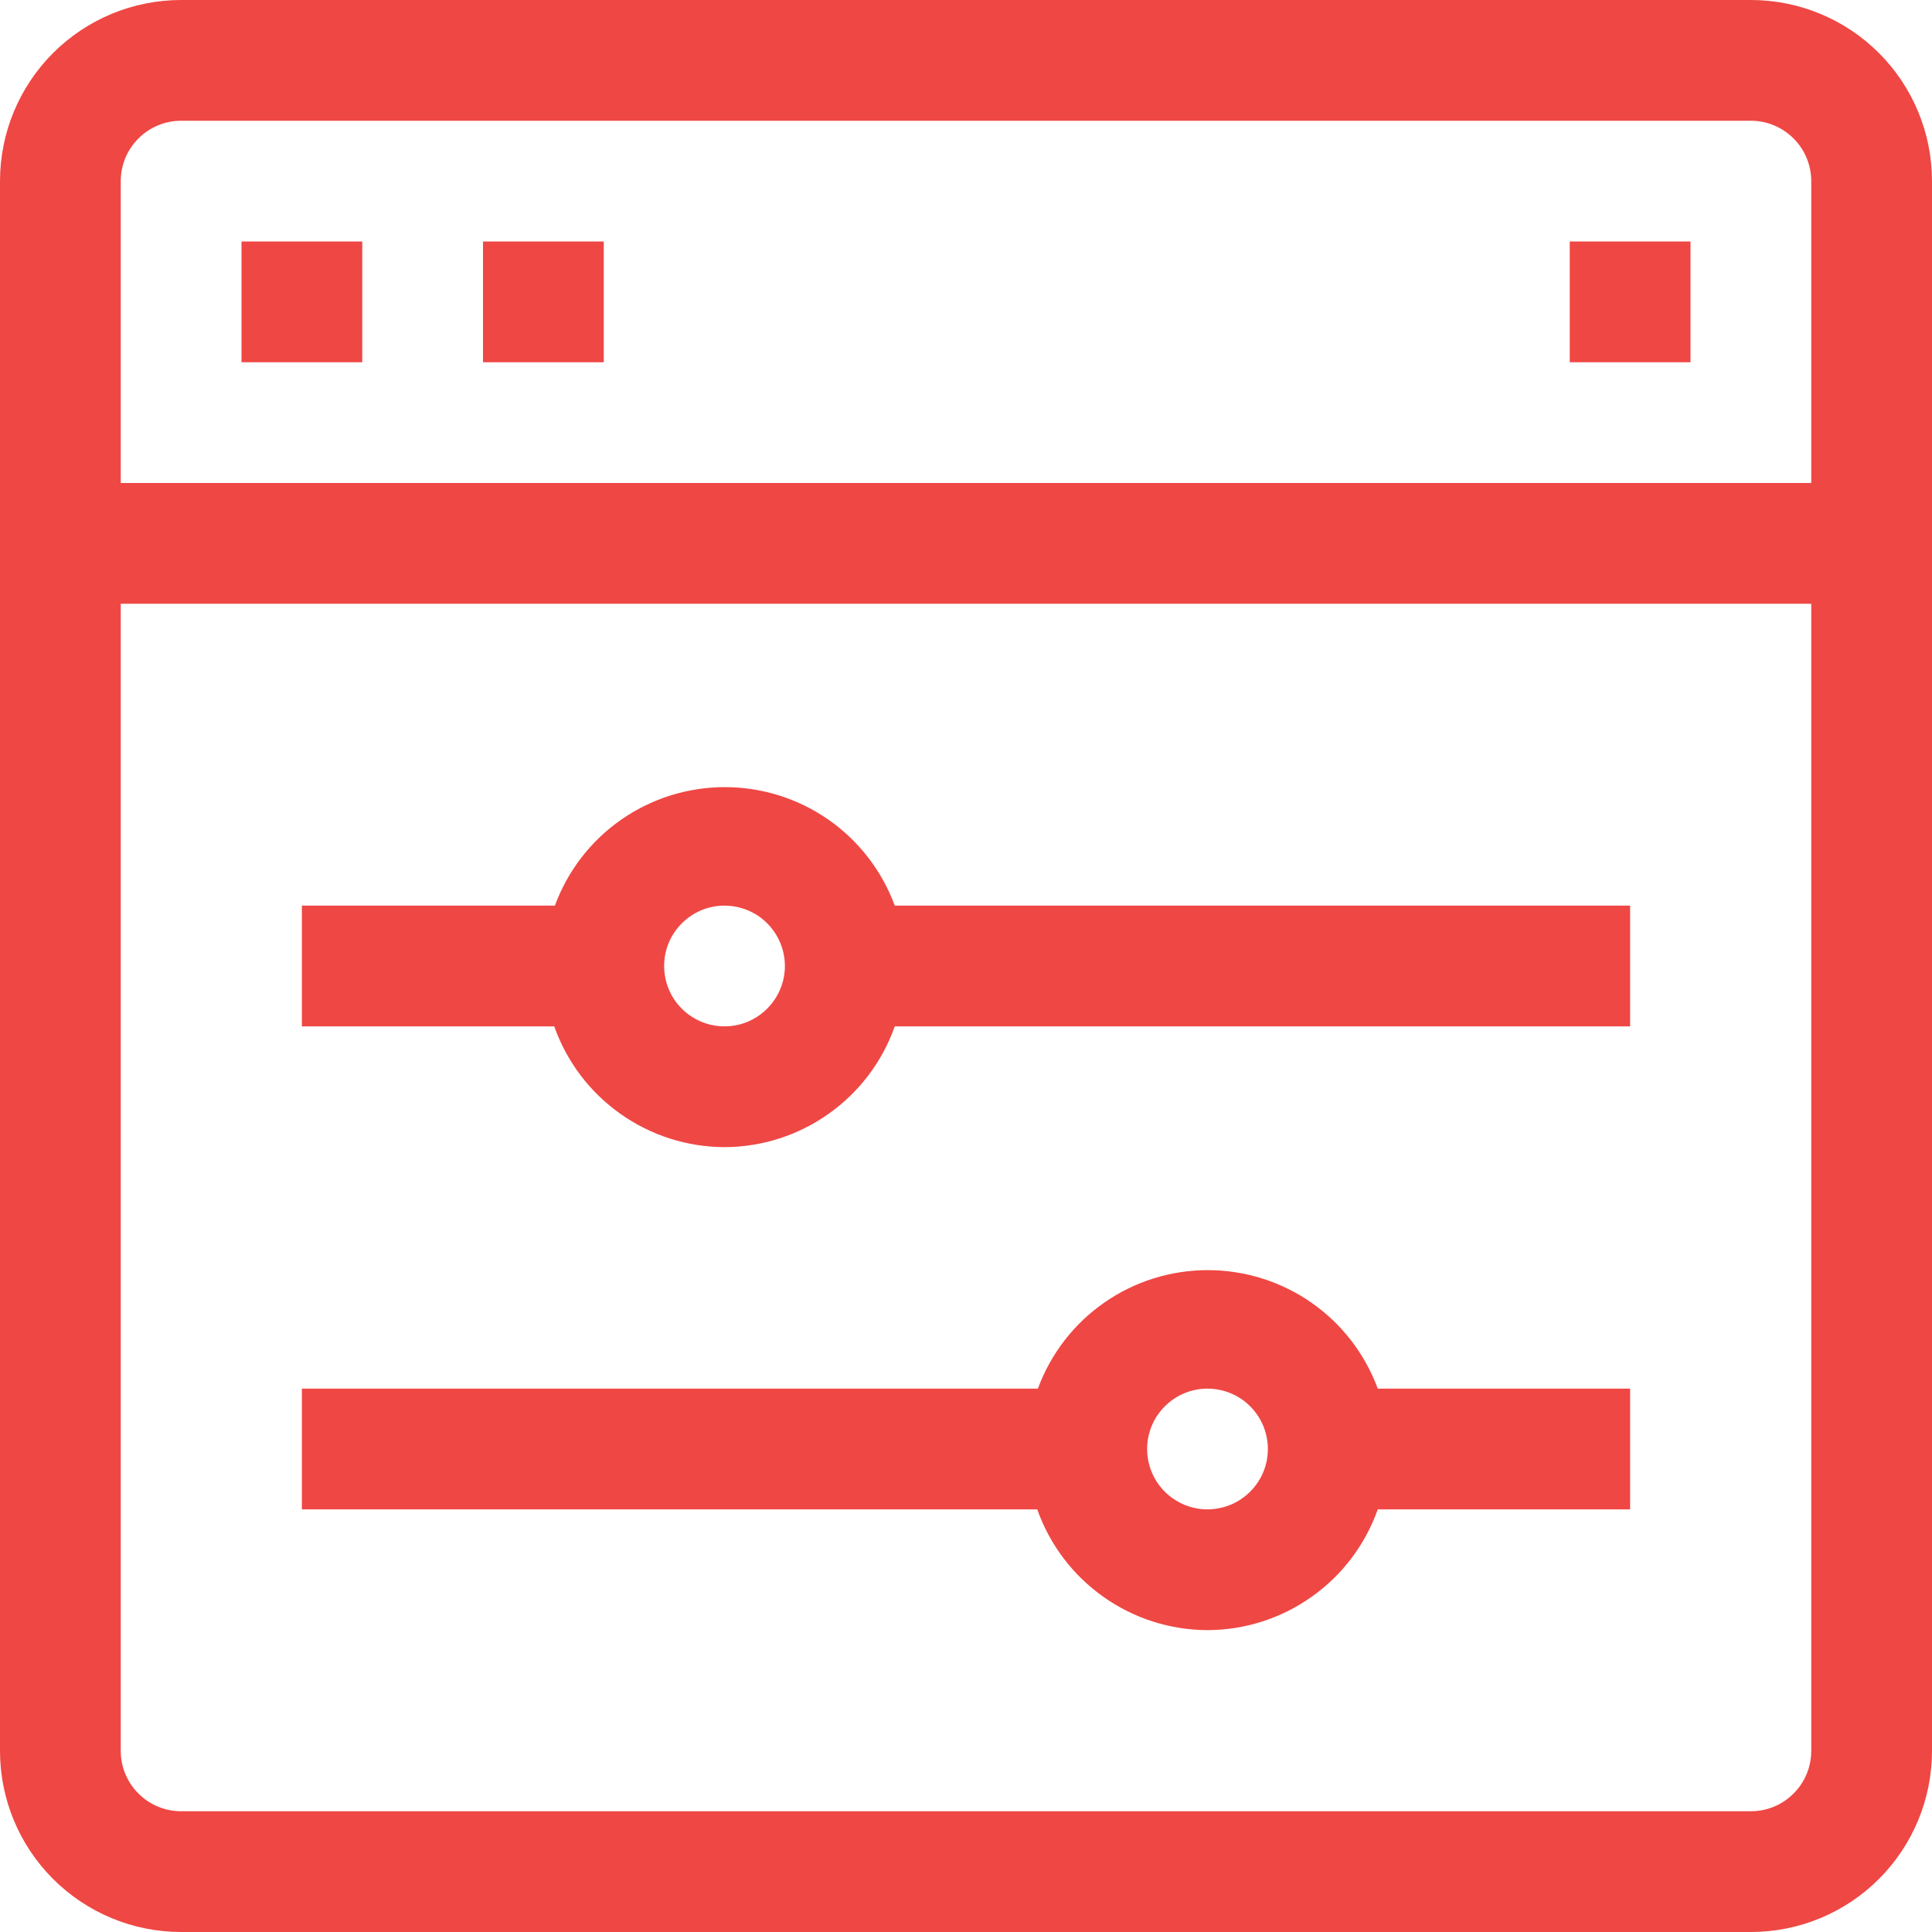 <svg width="24" height="24" viewBox="0 0 24 24" fill="none" xmlns="http://www.w3.org/2000/svg">
<path d="M21.75 0H2.25C1.653 0 1.081 0.237 0.659 0.659C0.237 1.081 0 1.653 0 2.25L0 21.75C0 22.347 0.237 22.919 0.659 23.341C1.081 23.763 1.653 24 2.25 24H21.75C22.347 24 22.919 23.763 23.341 23.341C23.763 22.919 24 22.347 24 21.75V2.25C24 1.653 23.763 1.081 23.341 0.659C22.919 0.237 22.347 0 21.75 0V0ZM22.5 21.75C22.5 21.949 22.421 22.14 22.28 22.28C22.14 22.421 21.949 22.5 21.75 22.5H2.25C2.051 22.5 1.86 22.421 1.72 22.28C1.579 22.14 1.5 21.949 1.5 21.75V7.5H22.5V21.75ZM22.5 6H1.5V2.25C1.5 2.051 1.579 1.86 1.72 1.72C1.86 1.579 2.051 1.5 2.25 1.5H21.75C21.949 1.5 22.14 1.579 22.28 1.72C22.421 1.86 22.5 2.051 22.5 2.25V6Z" fill="#EF4744"/>
<path d="M4.5 3H3V4.5H4.5V3Z" fill="#EF4744"/>
<path d="M7.5 3H6V4.5H7.5V3Z" fill="#EF4744"/>
<path d="M21 3H19.5V4.5H21V3Z" fill="#EF4744"/>
<path d="M9 14.25C9.464 14.249 9.917 14.104 10.295 13.835C10.674 13.567 10.96 13.188 11.115 12.75H20.25V11.25H11.115C10.956 10.818 10.668 10.445 10.291 10.182C9.913 9.919 9.464 9.778 9.004 9.778C8.544 9.778 8.094 9.919 7.717 10.182C7.339 10.445 7.052 10.818 6.893 11.25H3.75V12.75H6.885C7.04 13.188 7.326 13.567 7.705 13.835C8.083 14.104 8.536 14.249 9 14.25ZM9 11.25C9.148 11.25 9.293 11.294 9.417 11.376C9.54 11.459 9.636 11.576 9.693 11.713C9.75 11.85 9.765 12.001 9.736 12.146C9.707 12.292 9.635 12.425 9.53 12.53C9.425 12.635 9.292 12.707 9.146 12.736C9.001 12.764 8.85 12.75 8.713 12.693C8.576 12.636 8.459 12.54 8.376 12.417C8.294 12.293 8.25 12.148 8.25 12C8.25 11.801 8.329 11.61 8.47 11.47C8.61 11.329 8.801 11.25 9 11.25Z" fill="#EF4744"/>
<path d="M15 20.25C15.464 20.249 15.917 20.104 16.295 19.835C16.674 19.567 16.96 19.188 17.115 18.75H20.25V17.25H17.115C16.956 16.818 16.668 16.445 16.291 16.182C15.913 15.919 15.464 15.778 15.004 15.778C14.543 15.778 14.094 15.919 13.717 16.182C13.339 16.445 13.052 16.818 12.893 17.25H3.75V18.75H12.885C13.04 19.188 13.326 19.567 13.705 19.835C14.083 20.104 14.536 20.249 15 20.25ZM15 17.25C15.148 17.25 15.293 17.294 15.417 17.376C15.54 17.459 15.636 17.576 15.693 17.713C15.75 17.85 15.764 18.001 15.736 18.146C15.707 18.292 15.635 18.425 15.53 18.53C15.425 18.635 15.292 18.707 15.146 18.735C15.001 18.765 14.85 18.75 14.713 18.693C14.576 18.636 14.459 18.54 14.376 18.417C14.294 18.293 14.25 18.148 14.25 18C14.25 17.801 14.329 17.61 14.47 17.47C14.61 17.329 14.801 17.25 15 17.25Z" fill="#EF4744"/>
</svg>
